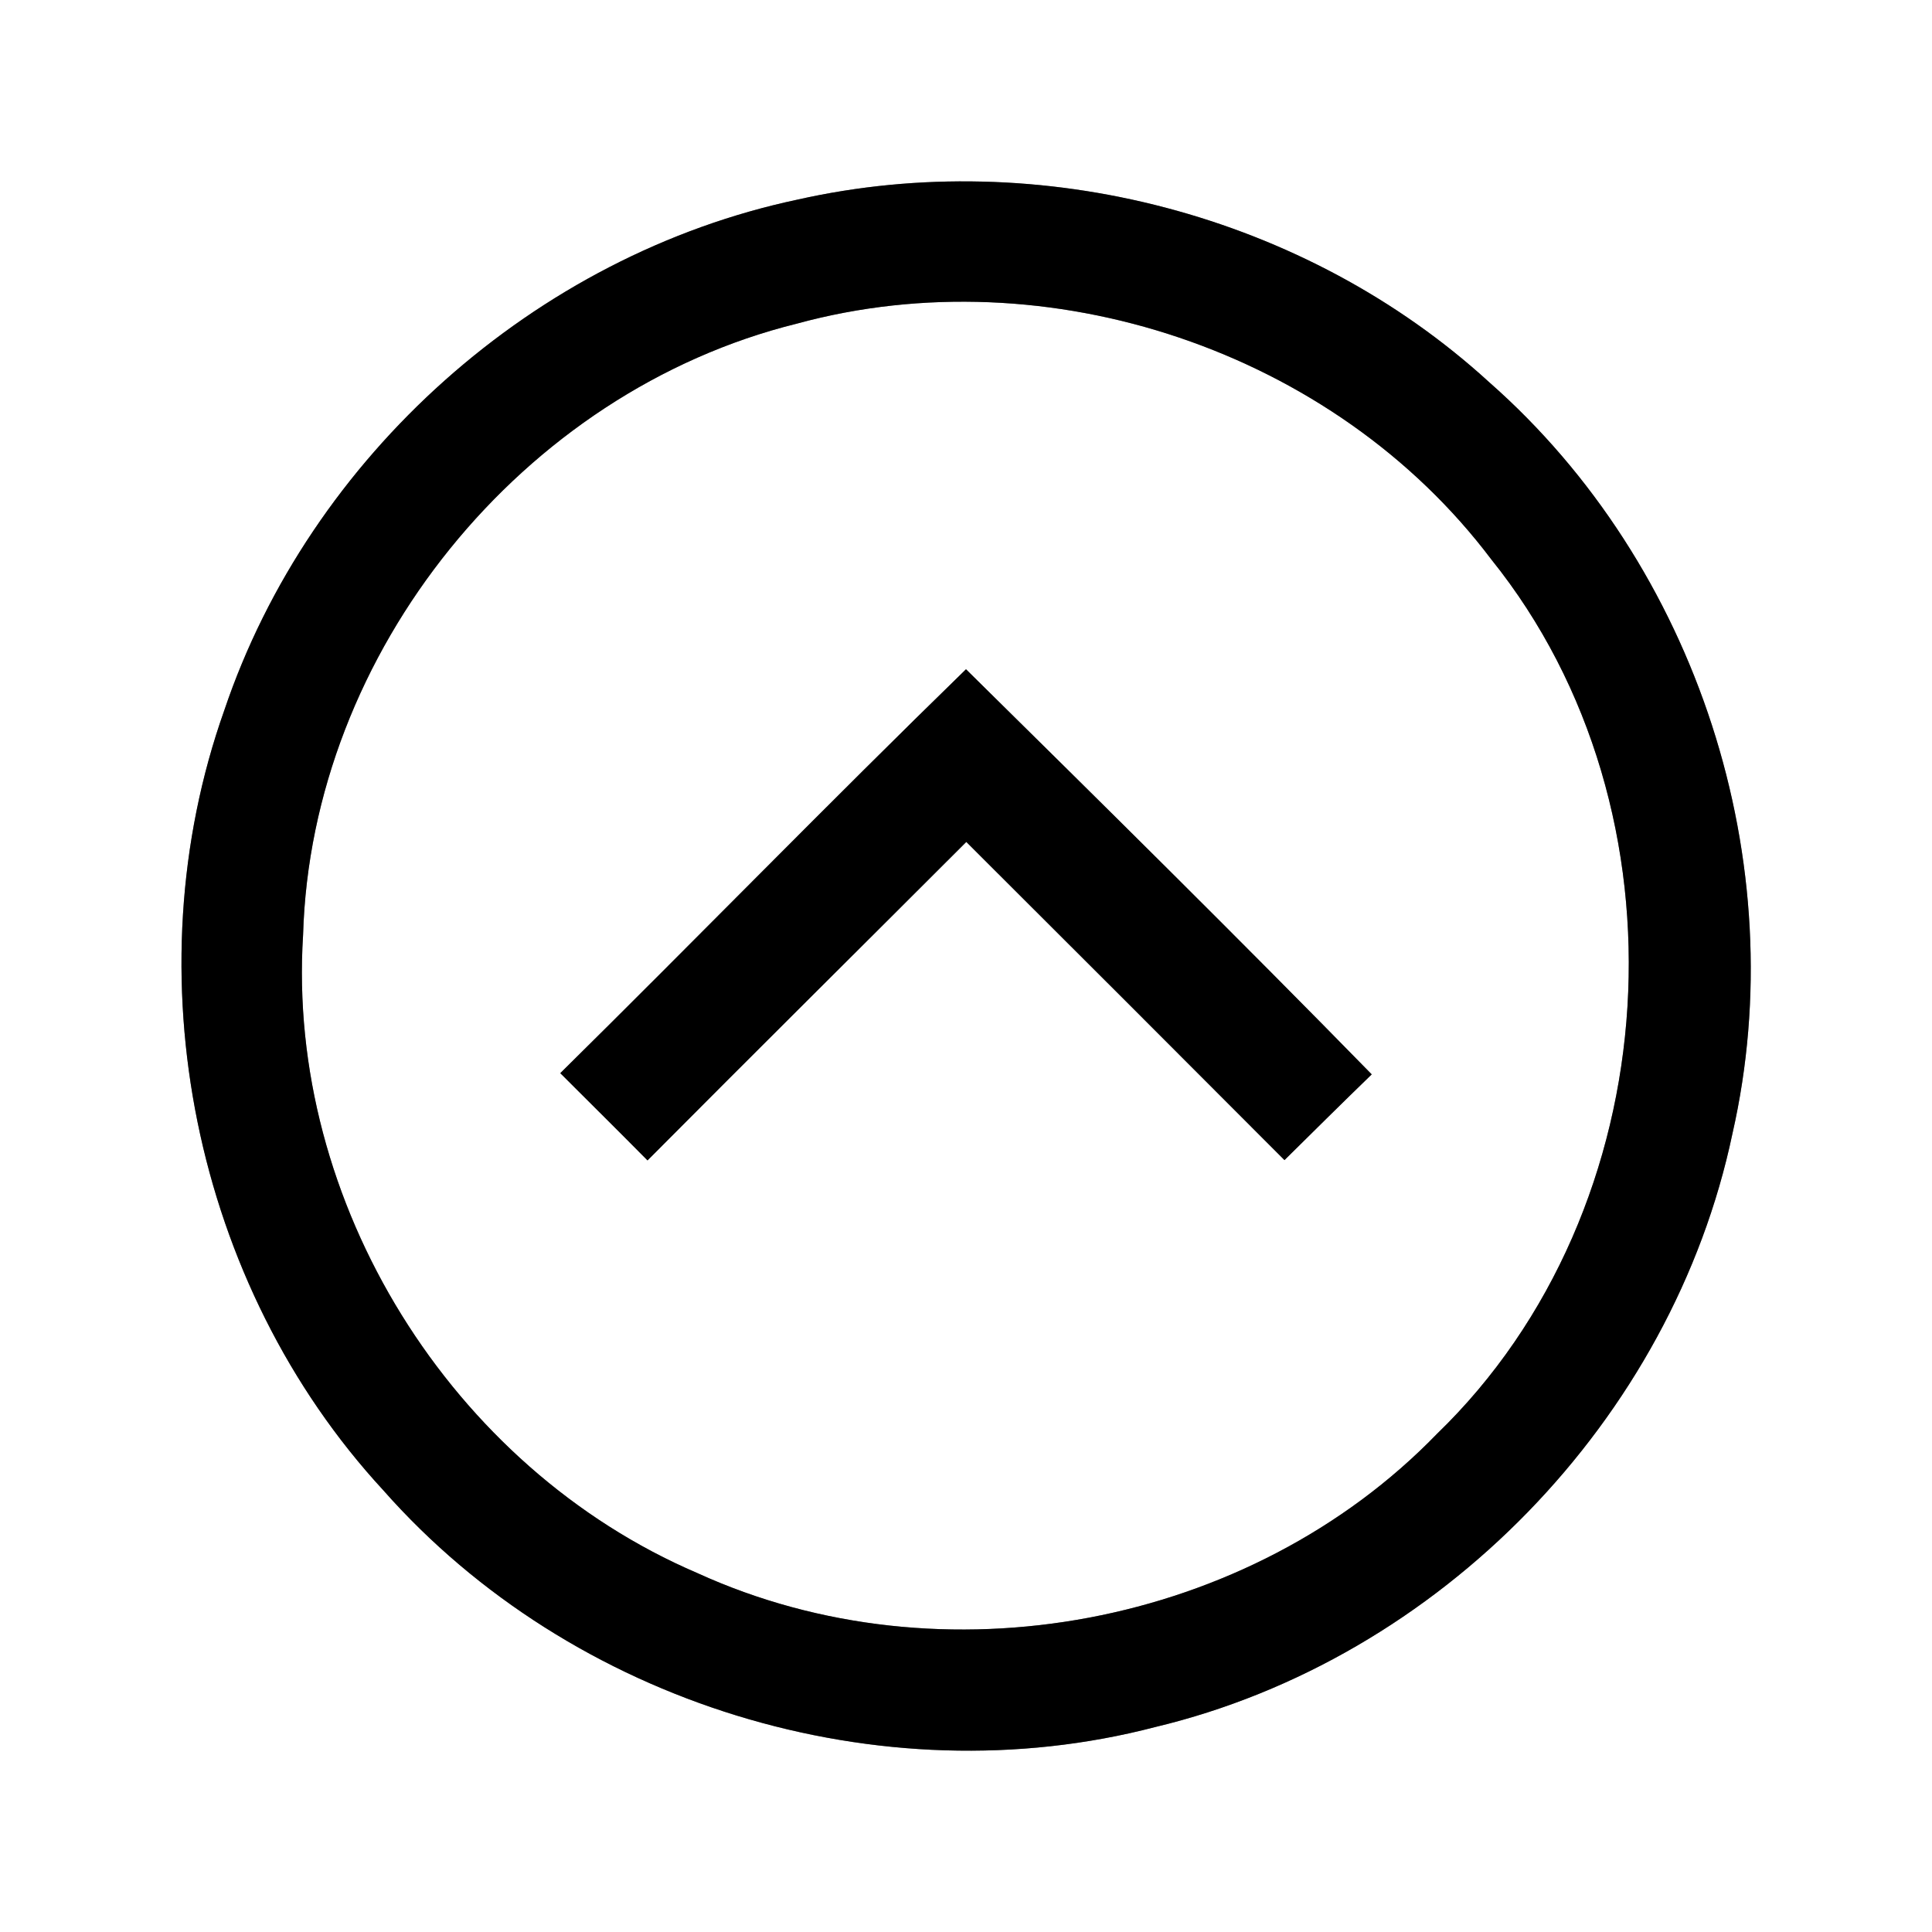 <?xml version="1.0" encoding="UTF-8" ?>
<!DOCTYPE svg PUBLIC "-//W3C//DTD SVG 1.1//EN" "http://www.w3.org/Graphics/SVG/1.1/DTD/svg11.dtd">
<svg width="64pt" height="64pt" viewBox="0 0 64 64" version="1.1" xmlns="http://www.w3.org/2000/svg">
<rect x="0" y="0" width="64" height="64" fill="#808080" stroke="none"/>
<g id="#ffffffff">
<path fill="#ffffff" opacity="1.00" d=" M 0.00 0.00 L 64.00 0.00 L 64.00 64.00 L 0.00 64.00 L 0.00 0.00 M 26.43 6.61 C 17.73 8.45 10.27 15.11 7.43 23.53 C 4.33 32.26 6.41 42.56 12.70 49.37 C 18.93 56.43 29.15 59.59 38.27 57.21 C 47.68 54.96 55.40 47.02 57.39 37.55 C 59.43 28.59 56.22 18.72 49.33 12.66 C 43.26 7.11 34.45 4.81 26.43 6.61 Z" />
<path fill="#ffffff" opacity="1.00" d=" M 26.40 10.72 C 34.72 8.45 44.20 11.63 49.40 18.53 C 56.12 26.88 55.31 40.05 47.60 47.50 C 41.41 53.89 31.20 55.81 23.10 52.11 C 14.95 48.62 9.48 39.84 10.04 30.97 C 10.31 21.60 17.30 12.97 26.40 10.72 M 18.56 35.55 C 19.52 36.51 20.49 37.47 21.45 38.44 C 24.96 34.91 28.49 31.41 32.01 27.89 C 35.53 31.40 39.04 34.91 42.55 38.43 C 43.51 37.48 44.47 36.53 45.44 35.59 C 41.01 31.06 36.51 26.62 32.00 22.17 C 27.47 26.58 23.06 31.11 18.56 35.55 Z" />
</g>
<g id="#000000ff">
<path fill="#000000" opacity="1.00" d=" M 26.43 6.61 C 34.45 4.81 43.26 7.11 49.33 12.66 C 56.22 18.72 59.43 28.59 57.39 37.55 C 55.40 47.02 47.68 54.96 38.27 57.21 C 29.15 59.59 18.93 56.43 12.70 49.37 C 6.41 42.56 4.33 32.26 7.43 23.53 C 10.27 15.11 17.73 8.45 26.43 6.61 M 26.40 10.72 C 17.30 12.97 10.31 21.60 10.04 30.97 C 9.48 39.84 14.95 48.62 23.10 52.11 C 31.20 55.81 41.41 53.89 47.60 47.50 C 55.31 40.05 56.12 26.88 49.40 18.53 C 44.20 11.63 34.72 8.45 26.40 10.72 Z" />
<path fill="#000000" opacity="1.00" d=" M 18.56 35.55 C 23.06 31.11 27.47 26.58 32.00 22.17 C 36.51 26.62 41.01 31.06 45.44 35.59 C 44.47 36.53 43.51 37.48 42.55 38.43 C 39.04 34.91 35.53 31.40 32.01 27.89 C 28.49 31.41 24.96 34.91 21.45 38.44 C 20.49 37.47 19.52 36.51 18.56 35.55 Z" />
</g>
</svg>
